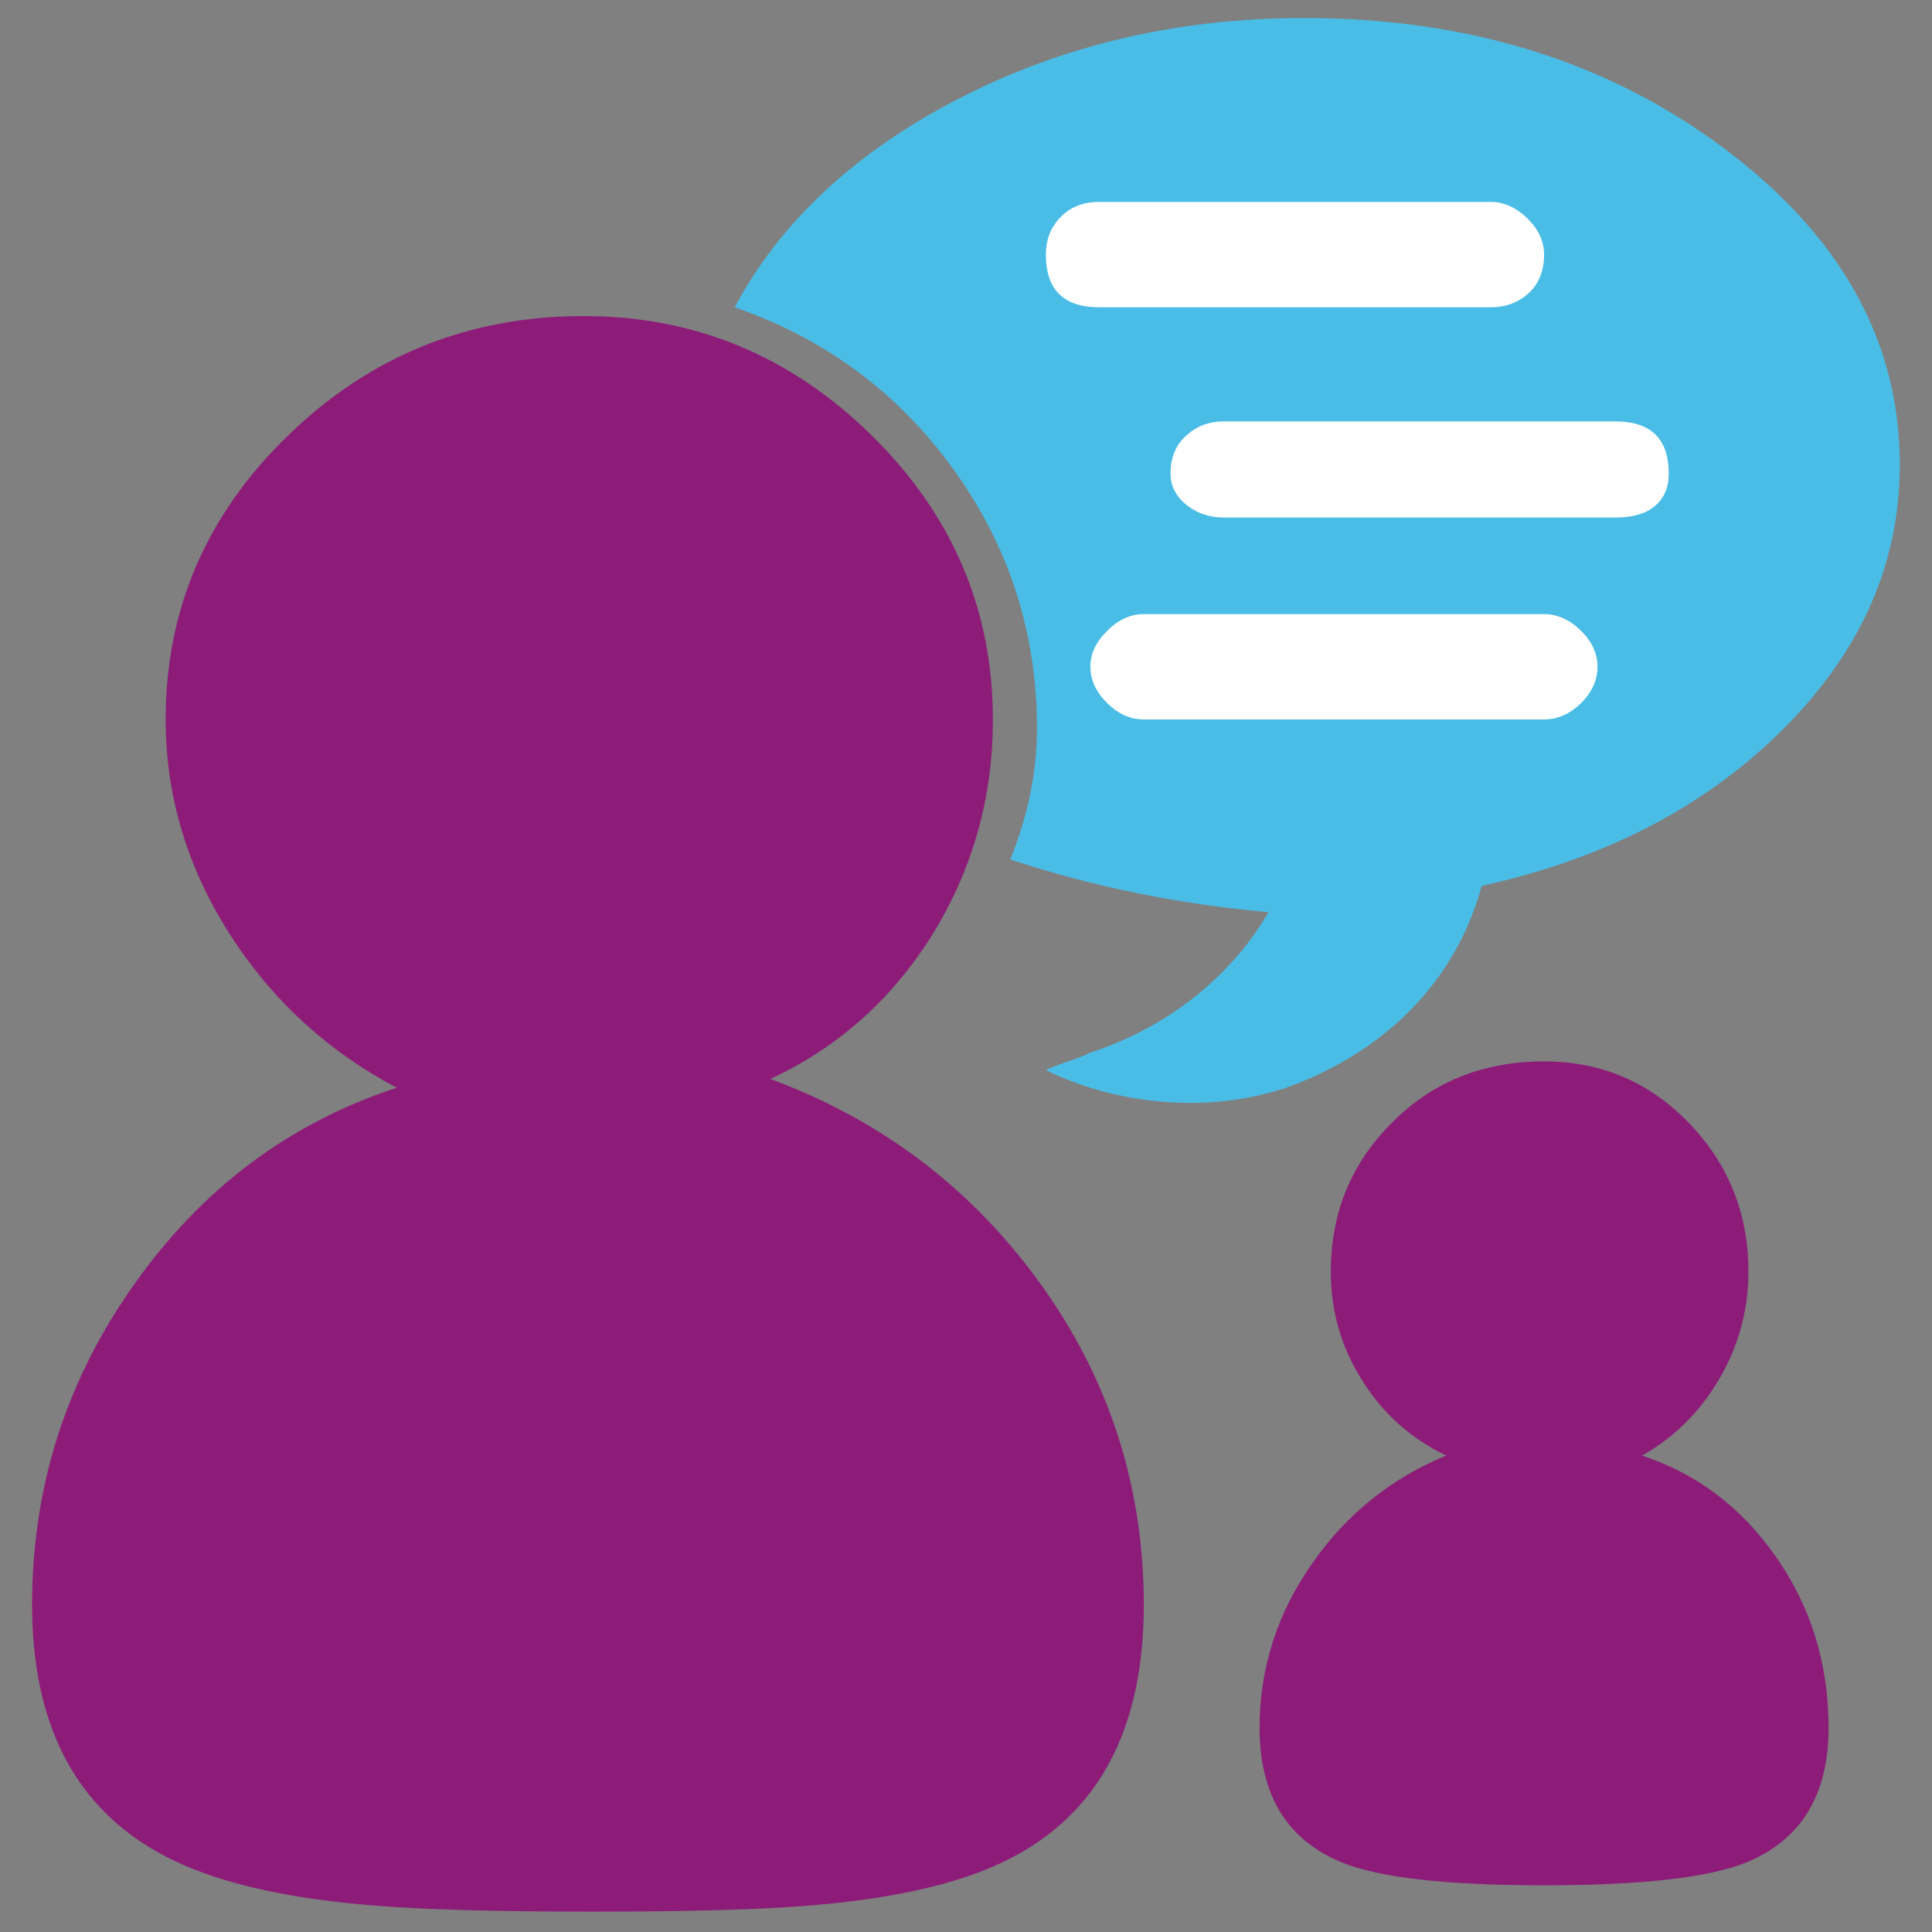 
<svg xmlns="http://www.w3.org/2000/svg" version="1.1" xmlns:xlink="http://www.w3.org/1999/xlink" preserveAspectRatio="none" x="0px" y="0px" width="1000px" height="1000px" viewBox="0 0 1000 1000">
<rect x="0" y="0" width="1000" height="1000" fill="#808080" stroke="none"/>
<defs>
<g id="Layer0_0_MEMBER_0_FILL">
<path fill="#8D1C79" stroke="none" d="
M 178.75 547.95
L 227.7 506 207.7 483.05 158.75 524 130.8 548.95 117.8 581.9 149.8 571.95 178.75 547.95
M 245.8 487.05
Q 245.95 483.15 243.65 480.05
L 236.65 471.05
Q 233.75 468.15 229.7 467.95 225.8 467.75 222.7 470.05
L 212.7 479.05 232.65 502 242.65 494.05
Q 245.55 491.15 245.8 487.05 Z"/>
</g>

<g id="Layer0_0_MEMBER_1_FILL">
<path fill="#8D1C79" stroke="none" d="
M 197.7 459.1
Q 197.7 454 194 450.5 190.4 447.1 185.75 447.1
L 174.75 447.1 174.75 460.1
Q 176.95 461.55 177.9 463.2 178.75 464.75 178.75 467.05 178.75 470.7 176.25 473.45 173.85 476.05 170.75 476.05 167 476.05 164.4 473.45 161.75 470.8 161.75 467.05 161.75 465.05 163 463.2 163.8 462.05 165.75 460.1
L 165.75 447.1 136.8 447.1 136.8 460.1
Q 138.4 460.9 139.55 462.85 140.8 464.9 140.8 467.05 140.8 470.8 138.2 473.45 135.55 476.05 131.8 476.05 128.85 476.05 126.3 473.05 123.8 470.15 123.8 467.05 123.8 461.45 127.8 460.1
L 127.8 447.1 98.85 447.1 98.85 460.1
Q 100.85 462.05 101.6 463.2 102.85 465.05 102.85 467.05 102.85 470.8 100.25 473.45 97.6 476.05 93.85 476.05 90.2 476.05 88 473.45 85.85 470.9 85.85 467.05 85.85 464.85 86.6 463.2 87.3 461.6 88.85 460.1
L 88.85 447.1 77.85 447.1
Q 73.2 447.1 69.65 450.5 65.9 454 65.9 459.1
L 65.9 610.9
Q 65.9 615.95 69.65 619.5 73.2 622.85 77.85 622.85
L 185.75 622.85
Q 190.4 622.85 194 619.5 197.7 615.95 197.7 610.9
L 197.7 540.95 155.75 577.9 105.85 591.9 125.8 540.95 144.8 524 197.7 479.05 197.7 459.1 Z"/>
</g>

<g id="Layer0_1_MEMBER_0_FILL">
<path fill="#4ABDE6" stroke="none" d="
M 308.45 472.45
Q 304.6 475.9 304.6 481.05
L 304.6 599.9
Q 304.6 605.05 308.45 608.55 312.2 611.9 317.55 611.9
L 505.3 611.9
Q 510.65 611.9 514.45 608.55 518.3 605.05 518.3 599.9
L 518.3 481.05
Q 518.3 475.9 514.45 472.45 510.65 469.05 505.3 469.05
L 317.55 469.05
Q 312.2 469.05 308.45 472.45 Z"/>
</g>

<g id="Layer0_1_MEMBER_1_FILL">
<path fill="#8D1C79" stroke="none" d="
M 318.55 450.1
L 318.55 588.9
Q 341.55 582.2 366.5 586.9 391.05 591.5 411.45 605.9 431.1 591.5 455.5 586.9 480.3 582.2 503.3 588.9
L 503.3 450.1
Q 478.5 442.35 455.15 446.2 430.35 450.35 411.45 467.05 391.85 450.35 366.9 446.2 343.35 442.35 318.55 450.1 Z"/>
</g>

<g id="Layer0_1_MEMBER_2_FILL">
<path fill="#FFFFFF" stroke="none" d="
M 397.45 485.05
Q 389.4 480.2 385.1 481.45 380.2 482.8 379.5 492.05
L 379.5 557.95
Q 379.5 563.1 382 565.1 384.95 567.4 390.45 563.95
L 451.4 529
Q 455.75 526.1 455.55 522.15 455.35 518.35 451.4 516
L 421.45 498.05 397.45 485.05 Z"/>
</g>

<g id="Layer0_2_MEMBER_0_FILL">
<path fill="#8D1C79" stroke="none" d="
M 735 467.05
Q 735 461.1 730.55 456.6 726.05 452.1 720.05 452.1
L 675.1 452.1
Q 675.1 457.7 674.1 461.35 672.8 466.05 670.1 466.05 667.7 466.65 662.6 466.45 657.15 466.05 655.15 466.05 655.1 466.05 652.3 467.3 650.15 468.25 650.15 467.05 649.5 465.75 648.65 461.1 648.6 460.8 647.15 452.1
L 601.2 452.1
Q 595.2 452.1 590.7 456.6 586.2 461.1 586.2 467.05
L 586.2 602.9
Q 586.2 608.9 590.7 613.4 595.2 617.85 601.2 617.85
L 720.05 617.85
Q 726.05 617.85 730.55 613.4 735 608.9 735 602.9
L 735 467.05 Z"/>
</g>

<g id="Layer0_2_MEMBER_1_FILL">
<path fill="#4ABDE6" stroke="none" d="
M 675.75 433.5
Q 669.35 427.1 661.1 427.1 652.3 427.1 646.15 433.5 640.15 439.7 640.15 448.1
L 640.15 452.1 615.2 452.1 615.2 464.05
Q 615.2 473.05 622.2 480.05 629.15 487.05 638.15 487.05
L 683.1 487.05
Q 692.65 487.05 699.45 480.05 706.05 473.2 706.05 464.05
L 706.05 452.1 681.1 452.1
Q 682.1 451.1 682.1 448.1 682.1 439.85 675.75 433.5 Z"/>
</g>

<g id="Layer0_2_MEMBER_2_FILL">
<path fill="#4ABDE6" stroke="none" d="
M 768 493.05
Q 770.9 485.05 765.4 479.3 763.1 476.95 760.55 476.75 757.8 476.55 756 479.05 752.9 482.8 731.65 515.75 721.05 532.25 711.05 547.95 711.05 548.45 705.45 541.6 697.5 531.9 693.1 527 689.45 524.1 685.85 524.5 682.45 524.9 680.1 528 678.75 530.05 680.75 535.1 682.4 539.35 685.1 542.95 694.55 559.7 699.7 567.7 708.1 580.6 712.05 581.9 712.55 581.9 715.05 582.15 717.45 582.15 718.05 580.9 727.6 568 746.8 533.6 764.4 502 768 493.05 Z"/>
</g>

<g id="Layer0_2_MEMBER_3_FILL">
<path fill="#FFFFFF" stroke="none" d="
M 689.1 590.9
Q 691.35 590.9 692.75 588.9 694.1 586.95 694.1 583.9 694.1 580.85 692.75 578.95 691.35 576.95 689.1 576.95
L 611.2 576.95
Q 608.95 576.95 607.6 578.95 606.2 580.85 606.2 583.9 606.2 586.95 607.6 588.9 609 590.9 611.2 590.9
L 689.1 590.9
M 671.1 556.95
Q 673.35 556.95 674.75 554.95 676.1 553 676.1 549.95 676.1 546.9 674.75 544.95 673.35 542.95 671.1 542.95
L 611.2 542.95
Q 609 542.95 607.6 544.95 606.2 546.9 606.2 549.95 606.2 553 607.6 554.95 609 556.95 611.2 556.95
L 671.1 556.95
M 671.1 523
Q 673.35 523 674.75 521 676.1 519.05 676.1 516 676.1 513.65 674.75 511.9 673.25 510 671.1 510
L 611.2 510
Q 609.05 510 607.6 511.9 606.2 513.65 606.2 516 606.2 519.05 607.6 521 609 523 611.2 523
L 671.1 523 Z"/>
</g>

<g id="Layer0_3_MEMBER_0_FILL">
<path fill="#8D1C79" stroke="none" d="
M 60.9 765.7
Q 60.9 778.85 68.25 790.4 75.35 801.5 86.85 807.65 68.8 813.65 57.4 830 45.9 846.4 45.9 866.55 45.9 889.5 64.25 896.75 71.95 899.8 84.25 900.8 92.55 901.5 108.85 901.5 125.1 901.5 133.25 900.8 145.4 899.8 152.9 896.75 170.75 889.55 170.75 866.55 170.75 846.05 158.8 829.5 147.25 813.55 128.8 806.65 140.1 801.35 146.95 790.3 153.8 779.1 153.8 765.7 153.8 746.95 140.2 733.35 126.55 719.75 107.85 719.75 88.45 719.75 74.65 733.35 60.9 746.85 60.9 765.7 Z"/>
</g>

<g id="Layer0_3_MEMBER_1_FILL">
<path fill="#4ABDE6" stroke="none" d="
M 149.65 695.15
Q 132.45 704.25 124.8 718.75 139.95 724.05 149.3 737.1 158.75 750.35 158.75 766.7 158.75 774.15 155.75 781.65 169.65 786.3 184.75 787.65 181.65 793.05 176.65 797.15 171.35 801.45 164.75 803.65 163.75 804.15 162.25 804.65 160.75 805.15 159.75 805.65 165.85 808.65 172.9 809.25 180.1 809.85 186.75 807.65 195.05 804.6 200.7 798.8 206.5 792.8 208.7 784.65 229.25 780.1 242.3 767.05 255.65 753.7 255.65 736.7 255.65 715.7 236.05 700.75 216.45 685.8 188.75 685.8 167.35 685.8 149.65 695.15 Z"/>
</g>

<g id="Layer0_3_MEMBER_2_FILL">
<path fill="#FFFFFF" stroke="none" d="
M 161.25 708.65
Q 159.75 710.3 159.75 712.75 159.75 718.75 165.75 718.75
L 209.7 718.75
Q 212.15 718.75 213.85 717.25 215.7 715.6 215.7 712.75 215.7 710.5 213.85 708.65 211.95 706.75 209.7 706.75
L 165.75 706.75
Q 162.9 706.75 161.25 708.65 Z"/>
</g>

<g id="Layer0_3_MEMBER_3_FILL">
<path fill="#FFFFFF" stroke="none" d="
M 228.2 741.35
Q 229.7 740 229.7 737.7 229.7 731.75 223.7 731.75
L 179.75 731.75
Q 177.3 731.75 175.65 733.25 173.75 734.85 173.75 737.7 173.75 739.85 175.65 741.35 177.4 742.7 179.75 742.7
L 223.7 742.7
Q 226.65 742.7 228.2 741.35 Z"/>
</g>

<g id="Layer0_3_MEMBER_4_FILL">
<path fill="#FFFFFF" stroke="none" d="
M 170.75 753.7
Q 168.5 753.7 166.65 755.6 164.75 757.45 164.75 759.7 164.75 761.95 166.65 763.85 168.5 765.7 170.75 765.7
L 215.7 765.7
Q 217.95 765.7 219.85 763.85 221.7 761.95 221.7 759.7 221.7 757.45 219.85 755.6 217.95 753.7 215.7 753.7
L 170.75 753.7 Z"/>
</g>

<g id="Layer0_3_MEMBER_5_FILL">
<path fill="#8D1C79" stroke="none" d="
M 235.3 840.95
Q 238.65 835.2 238.65 828.6 238.65 818.75 232.05 811.75 225.35 804.65 215.7 804.65 205.35 804.65 198.5 811.75 191.75 818.65 191.75 828.6 191.75 835.35 195.25 840.95 198.7 846.6 204.7 849.55 195.5 853.4 189.75 861.7 183.75 870.3 183.75 880.55 183.75 892.05 193 895.9 199.3 898.5 215.7 898.5 232.05 898.5 238.4 895.9 247.65 892.05 247.65 880.55 247.65 869.55 241.65 860.95 235.85 852.6 226.7 849.55 232.05 846.5 235.3 840.95 Z"/>
</g>
</defs>

<g transform="matrix( 5.479, 0, 0, 5.481, -1398.55,-2450.4) ">
<use xlink:href="#Layer0_0_MEMBER_0_FILL"/>
</g>

<g transform="matrix( 5.479, 0, 0, 5.481, -1398.55,-2450.4) ">
<use xlink:href="#Layer0_0_MEMBER_1_FILL"/>
</g>

<g transform="matrix( 4.581, 0, 0, 5.073, -282.95,-2325) ">
<use xlink:href="#Layer0_1_MEMBER_0_FILL"/>
</g>

<g transform="matrix( 4.581, 0, 0, 5.073, -282.95,-2325) ">
<use xlink:href="#Layer0_1_MEMBER_1_FILL"/>
</g>

<g transform="matrix( 4.581, 0, 0, 5.073, -282.95,-2325) ">
<use xlink:href="#Layer0_1_MEMBER_2_FILL"/>
</g>

<g transform="matrix( 5.145, 0, 0, 5.147, -1903.8,-1352.75) ">
<use xlink:href="#Layer0_2_MEMBER_0_FILL"/>
</g>

<g transform="matrix( 5.145, 0, 0, 5.147, -1903.8,-1352.75) ">
<use xlink:href="#Layer0_2_MEMBER_1_FILL"/>
</g>

<g transform="matrix( 5.145, 0, 0, 5.147, -1903.8,-1352.75) ">
<use xlink:href="#Layer0_2_MEMBER_2_FILL"/>
</g>

<g transform="matrix( 5.145, 0, 0, 5.147, -1903.8,-1352.75) ">
<use xlink:href="#Layer0_2_MEMBER_3_FILL"/>
</g>

<g transform="matrix( 4.609, 0, 0, 4.544, -194.95,-3106.95) ">
<use xlink:href="#Layer0_3_MEMBER_0_FILL"/>
</g>

<g transform="matrix( 4.609, 0, 0, 4.544, -194.95,-3106.95) ">
<use xlink:href="#Layer0_3_MEMBER_1_FILL"/>
</g>

<g transform="matrix( 4.609, 0, 0, 4.544, -194.95,-3106.95) ">
<use xlink:href="#Layer0_3_MEMBER_2_FILL"/>
</g>

<g transform="matrix( 4.609, 0, 0, 4.544, -194.95,-3106.95) ">
<use xlink:href="#Layer0_3_MEMBER_3_FILL"/>
</g>

<g transform="matrix( 4.609, 0, 0, 4.544, -194.95,-3106.95) ">
<use xlink:href="#Layer0_3_MEMBER_4_FILL"/>
</g>

<g transform="matrix( 4.609, 0, 0, 4.544, -194.95,-3106.95) ">
<use xlink:href="#Layer0_3_MEMBER_5_FILL"/>
</g>
</svg>
